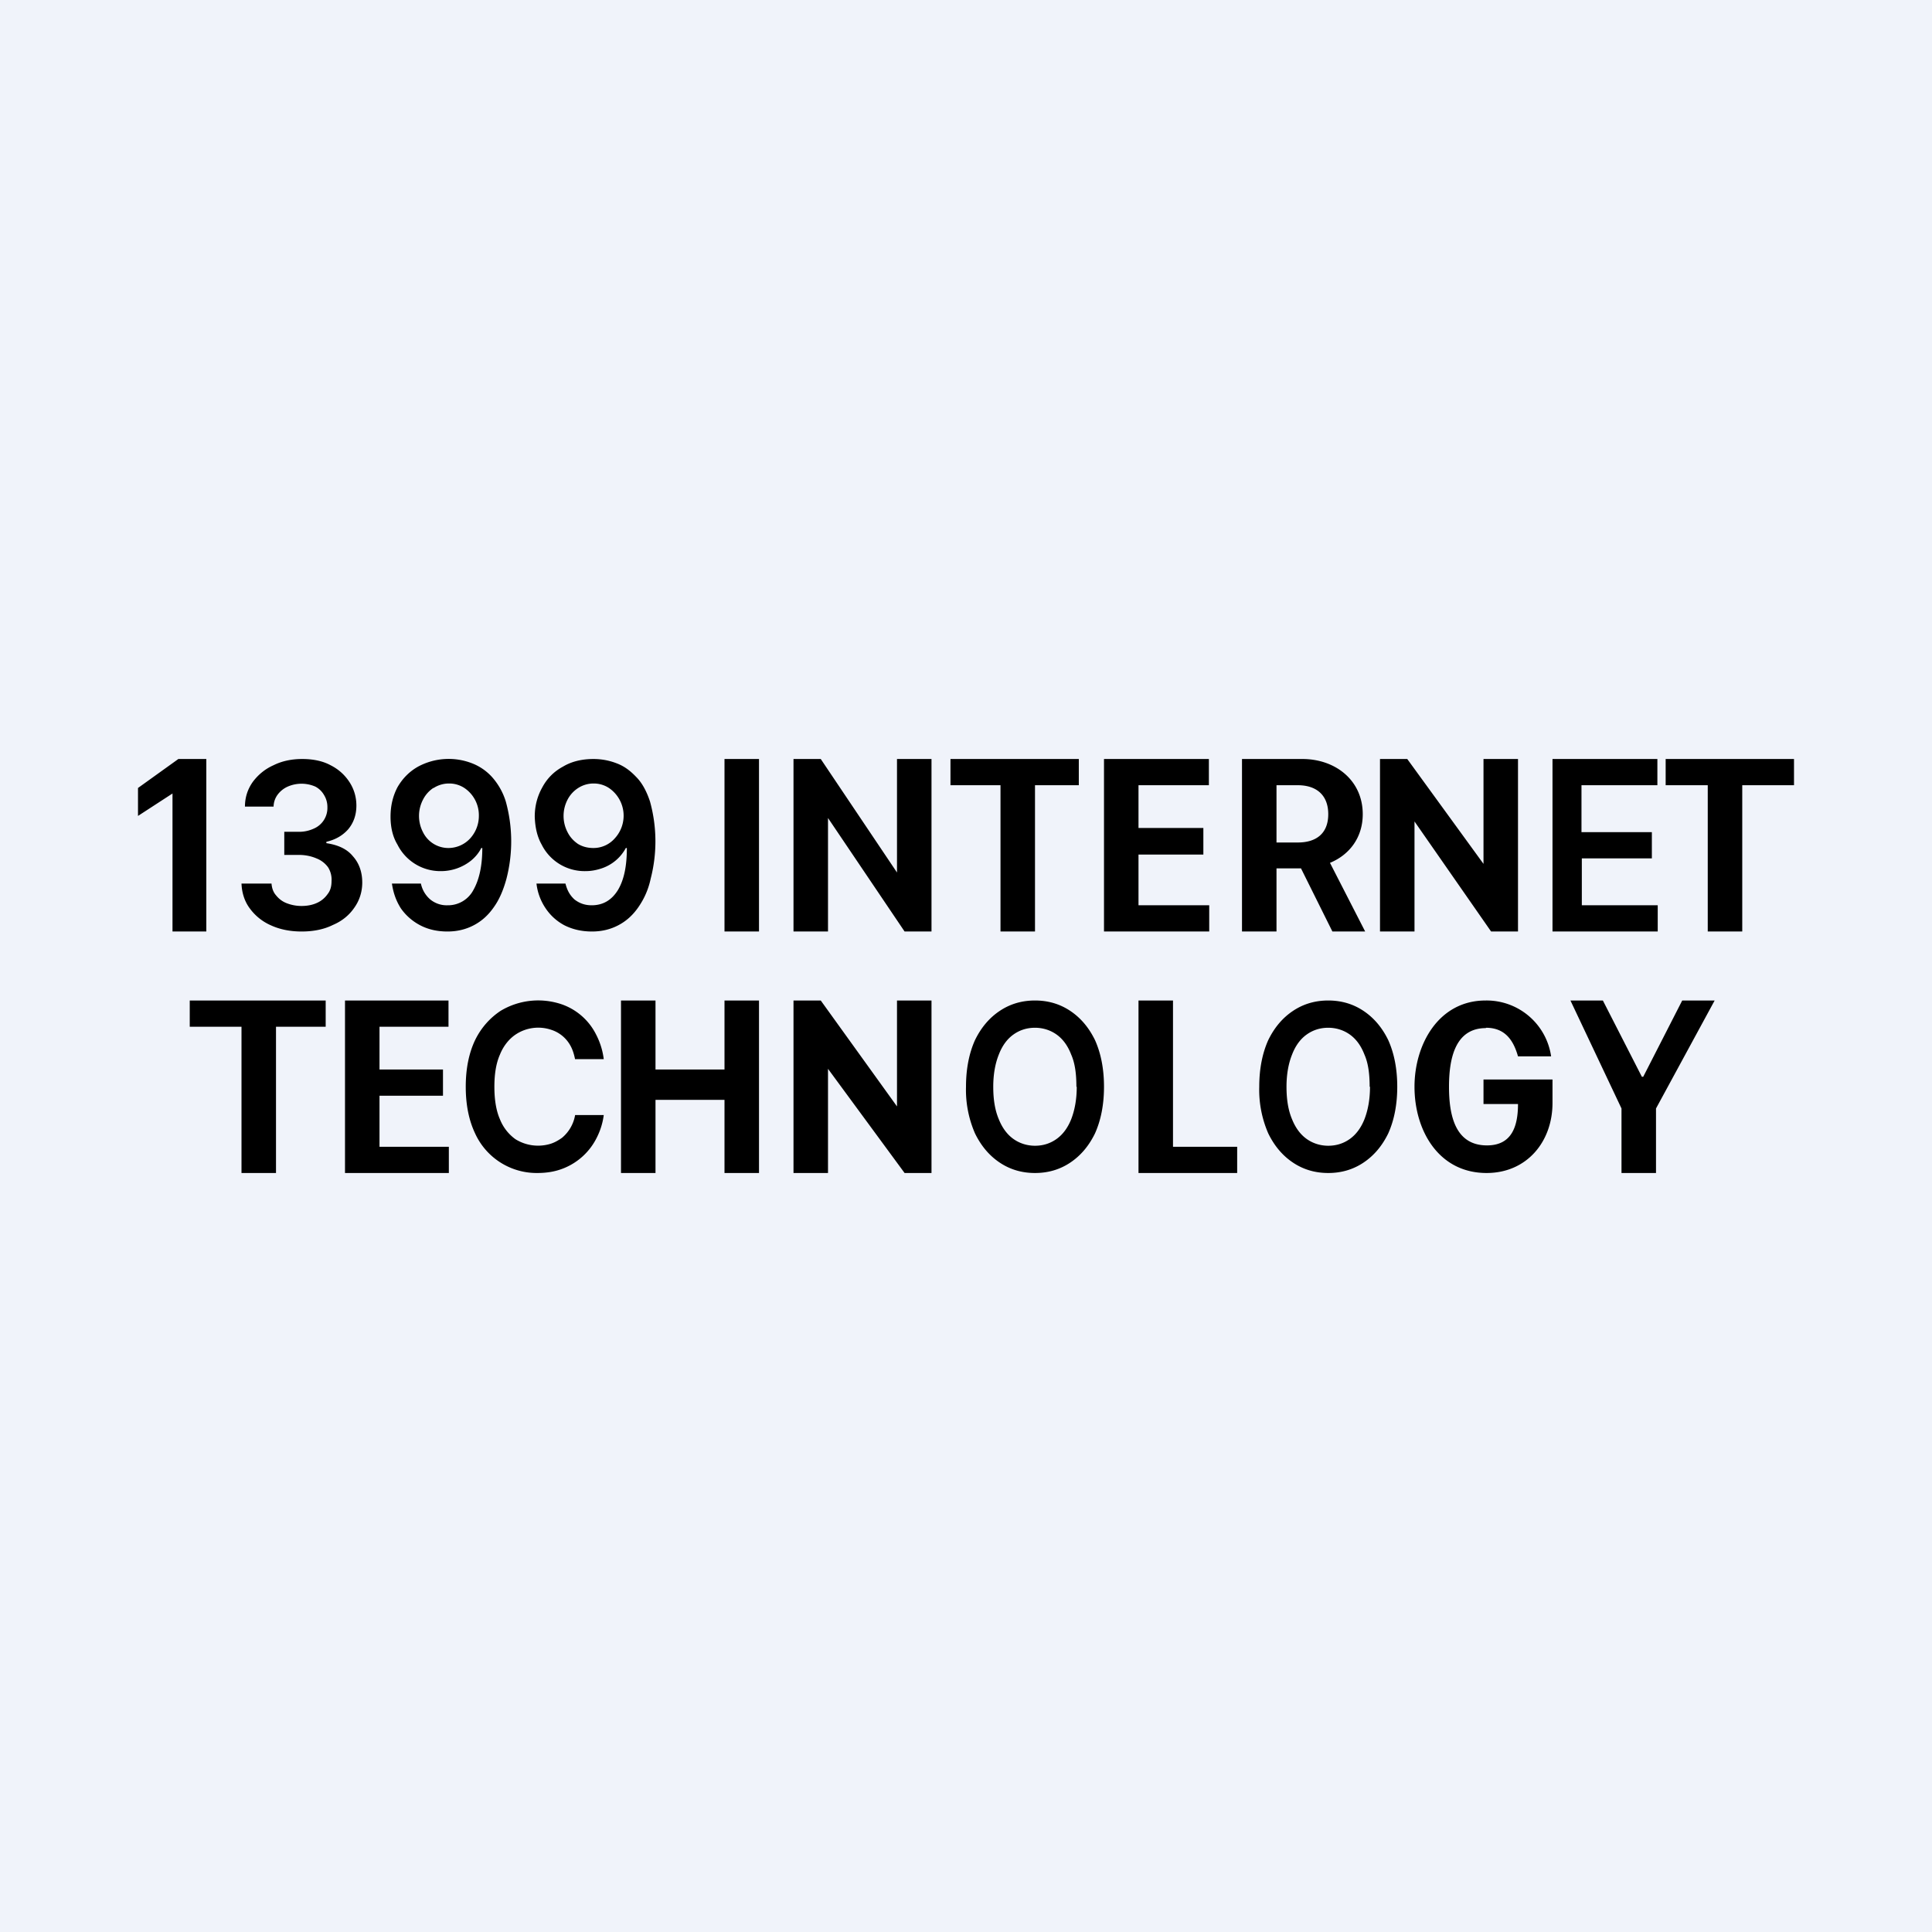 <!-- by TradeStack --><svg width="56" height="56" viewBox="0 0 56 56" xmlns="http://www.w3.org/2000/svg"><path fill="#F0F3FA" d="M0 0h56v56H0z"/><path fill-rule="evenodd" d="M5.98 27v-5h-.81L4 22.84v.81L5 23V27h.98Zm42.3-5v.76h1.22V27h1v-4.24H52V22h-3.72Zm-1.82 7h-.94L47 32.13V34h1v-1.87L49.7 29h-.94l-1.13 2.21h-.04L46.46 29ZM17.2 22c.23 0 .45.04.66.12.22.08.4.21.58.4.17.17.3.41.4.71a4.33 4.33 0 0 1 .02 2.24c-.07.33-.2.6-.36.83-.16.23-.35.4-.58.52-.23.12-.48.18-.76.18-.3 0-.56-.06-.8-.18a1.5 1.5 0 0 1-.55-.5 1.6 1.6 0 0 1-.26-.71h.84c.05.2.13.34.26.46.14.11.3.17.5.17.33 0 .58-.15.76-.44.18-.3.26-.7.26-1.22h-.03a1.24 1.24 0 0 1-.7.59c-.15.05-.3.08-.47.08a1.39 1.39 0 0 1-1.27-.77c-.13-.23-.19-.5-.2-.81 0-.32.08-.6.22-.85.14-.26.34-.46.6-.6.25-.15.55-.22.88-.22Zm0 .71a.82.82 0 0 0-.44.13.88.88 0 0 0-.31.34 1.02 1.02 0 0 0 0 .94c.07.14.17.25.3.34.13.08.28.12.45.12a.82.82 0 0 0 .62-.28.97.97 0 0 0-.17-1.46.8.8 0 0 0-.44-.13Zm25.87 7.08c.53 0 .79.33.93.83h.96a1.89 1.89 0 0 0-1.9-1.62C41.7 29 41 30.27 41 31.5c0 1.27.7 2.5 2.09 2.5 1.16 0 1.91-.9 1.91-2.03v-.68h-2V32h1c0 .68-.2 1.2-.9 1.2-.94 0-1.1-.91-1.1-1.7 0-.78.16-1.7 1.07-1.7ZM40.5 31.5c0 .52-.09.97-.26 1.35-.18.37-.42.65-.72.85-.3.2-.64.3-1.02.3s-.72-.1-1.02-.3c-.3-.2-.54-.48-.72-.85a3.16 3.16 0 0 1-.26-1.35c0-.52.09-.97.26-1.35.18-.37.42-.65.72-.85.3-.2.64-.3 1.02-.3s.72.1 1.02.3c.3.2.54.48.72.85.17.38.26.83.26 1.35Zm-.8 0c0-.37-.04-.68-.15-.93-.1-.26-.24-.45-.42-.58-.18-.13-.4-.2-.63-.2-.24 0-.45.07-.63.2s-.32.32-.42.58c-.1.25-.16.56-.16.93s.05.68.16.94c.1.25.24.44.42.57.18.13.4.2.63.2.24 0 .45-.07.63-.2s.32-.32.42-.57c.1-.26.16-.57.16-.94ZM33 29v5h2.86v-.76H34V29h-1Zm-1 2.5c0 .52-.09.97-.26 1.35-.18.37-.42.65-.72.85-.3.2-.64.3-1.02.3s-.72-.1-1.02-.3c-.3-.2-.54-.48-.72-.85A3.16 3.16 0 0 1 28 31.5c0-.52.09-.97.26-1.35.18-.37.42-.65.72-.85.3-.2.64-.3 1.02-.3s.72.1 1.02.3c.3.2.54.48.72.85.17.38.26.83.26 1.35Zm-.8 0c0-.37-.04-.68-.15-.93-.1-.26-.24-.45-.42-.58-.18-.13-.4-.2-.63-.2-.24 0-.45.07-.63.2s-.32.32-.42.58c-.1.25-.16.56-.16.93s.05.68.16.94c.1.25.24.44.42.57.18.13.4.2.63.2.24 0 .45-.07.63-.2s.32-.32.42-.57c.1-.26.16-.57.16-.94ZM27 34v-5h-1v3.07L23.79 29H23v5h1v-3.02L26.22 34H27Zm-9 0v-5h1v2h2v-2h1v5h-1v-2.12h-2V34h-1Zm-1.33-3.3h.83a2.1 2.1 0 0 0-.22-.71 1.76 1.76 0 0 0-1-.88 2.12 2.12 0 0 0-1.77.19c-.3.2-.56.48-.74.85-.18.38-.27.83-.27 1.35 0 .52.09.97.27 1.35a1.96 1.96 0 0 0 1.8 1.15c.28 0 .52-.04.75-.13a1.83 1.83 0 0 0 .98-.9 2 2 0 0 0 .2-.65h-.83a1.1 1.1 0 0 1-.38.66c-.1.07-.2.13-.32.17a1.24 1.24 0 0 1-1.03-.13 1.3 1.3 0 0 1-.45-.58c-.11-.25-.16-.57-.16-.94s.05-.68.16-.93c.1-.25.26-.45.45-.58a1.18 1.18 0 0 1 1.04-.14.97.97 0 0 1 .56.47c.06.11.1.24.13.39ZM10 34v-5h3v.76h-2V31h1.84v.76H11v1.48h2.01V34H10Zm-4.5-5v.76H7V34h1v-4.24h1.44V29H5.5ZM45 27v-5h3.04v.76h-2.2v1.36h2.04v.76h-2.03v1.36h2.2V27H45Zm-1 0v-5h-1v3.04L40.79 22H40v5h1v-3.19L43.22 27H44Zm-8 0v-5h1.75c.96 0 1.75.62 1.75 1.6 0 .68-.39 1.18-.95 1.41L39.57 27h-.95l-.91-1.83H37V27h-1Zm1.62-2.58H37v-1.66h.62c.53 0 .88.28.88.84 0 .56-.35.82-.88.82ZM32 22v5h3.05v-.76H33v-1.47h1.88V24H33v-1.24h2.04V22H32Zm-4.45.76V22h3.72v.76H30V27h-1v-4.24h-1.45ZM27 27v-5h-1v3.29L23.79 22H23v5h1v-3.29L26.22 27H27Zm-5-5v5h-1v-5h1Zm-8.33.12a1.87 1.87 0 0 0-1.55.1c-.25.14-.45.34-.6.6-.13.25-.2.53-.2.85 0 .3.06.58.2.81a1.39 1.39 0 0 0 1.26.77 1.4 1.4 0 0 0 .88-.31c.12-.1.22-.22.29-.36h.03c0 .52-.09.92-.26 1.22a.83.83 0 0 1-.75.44.75.75 0 0 1-.5-.17.83.83 0 0 1-.27-.46h-.84c.04.27.12.5.26.72.14.2.33.37.56.49.23.12.49.18.79.18.28 0 .53-.06.76-.18.23-.12.42-.29.58-.52.16-.22.28-.5.37-.83a4.33 4.33 0 0 0-.02-2.24 1.9 1.9 0 0 0-.41-.72 1.52 1.52 0 0 0-.58-.39Zm-1.1.72a.82.82 0 0 1 .45-.13.8.8 0 0 1 .44.13.95.95 0 0 1 .42.8.97.97 0 0 1-.25.66.86.86 0 0 1-.62.28.82.82 0 0 1-.75-.46 1.02 1.02 0 0 1 0-.94.88.88 0 0 1 .3-.34ZM8.74 27c-.33 0-.63-.06-.89-.18a1.5 1.5 0 0 1-.61-.49c-.15-.2-.23-.45-.24-.72h.87c.01.13.05.25.13.34.08.1.18.18.31.23.13.05.27.08.43.08.17 0 .32-.03.45-.09a.75.75 0 0 0 .31-.26c.08-.1.11-.23.11-.37a.67.67 0 0 0-.1-.4.75.75 0 0 0-.34-.26c-.14-.06-.31-.1-.51-.1h-.42v-.67h.42a1 1 0 0 0 .43-.09.65.65 0 0 0 .4-.62.66.66 0 0 0-.1-.36.62.62 0 0 0-.25-.24 1 1 0 0 0-.8 0 .74.74 0 0 0-.29.23.6.6 0 0 0-.12.35H7.1c0-.27.08-.51.23-.72.15-.2.35-.37.6-.48.24-.12.52-.18.83-.18.32 0 .6.06.82.18.24.12.42.29.55.49.13.2.2.43.2.68 0 .27-.08.5-.24.69-.16.18-.37.3-.63.36v.04c.34.05.6.17.77.38.18.2.27.46.27.76 0 .27-.08.52-.23.73-.15.22-.36.39-.62.5-.26.13-.57.19-.9.19Z"/></svg>